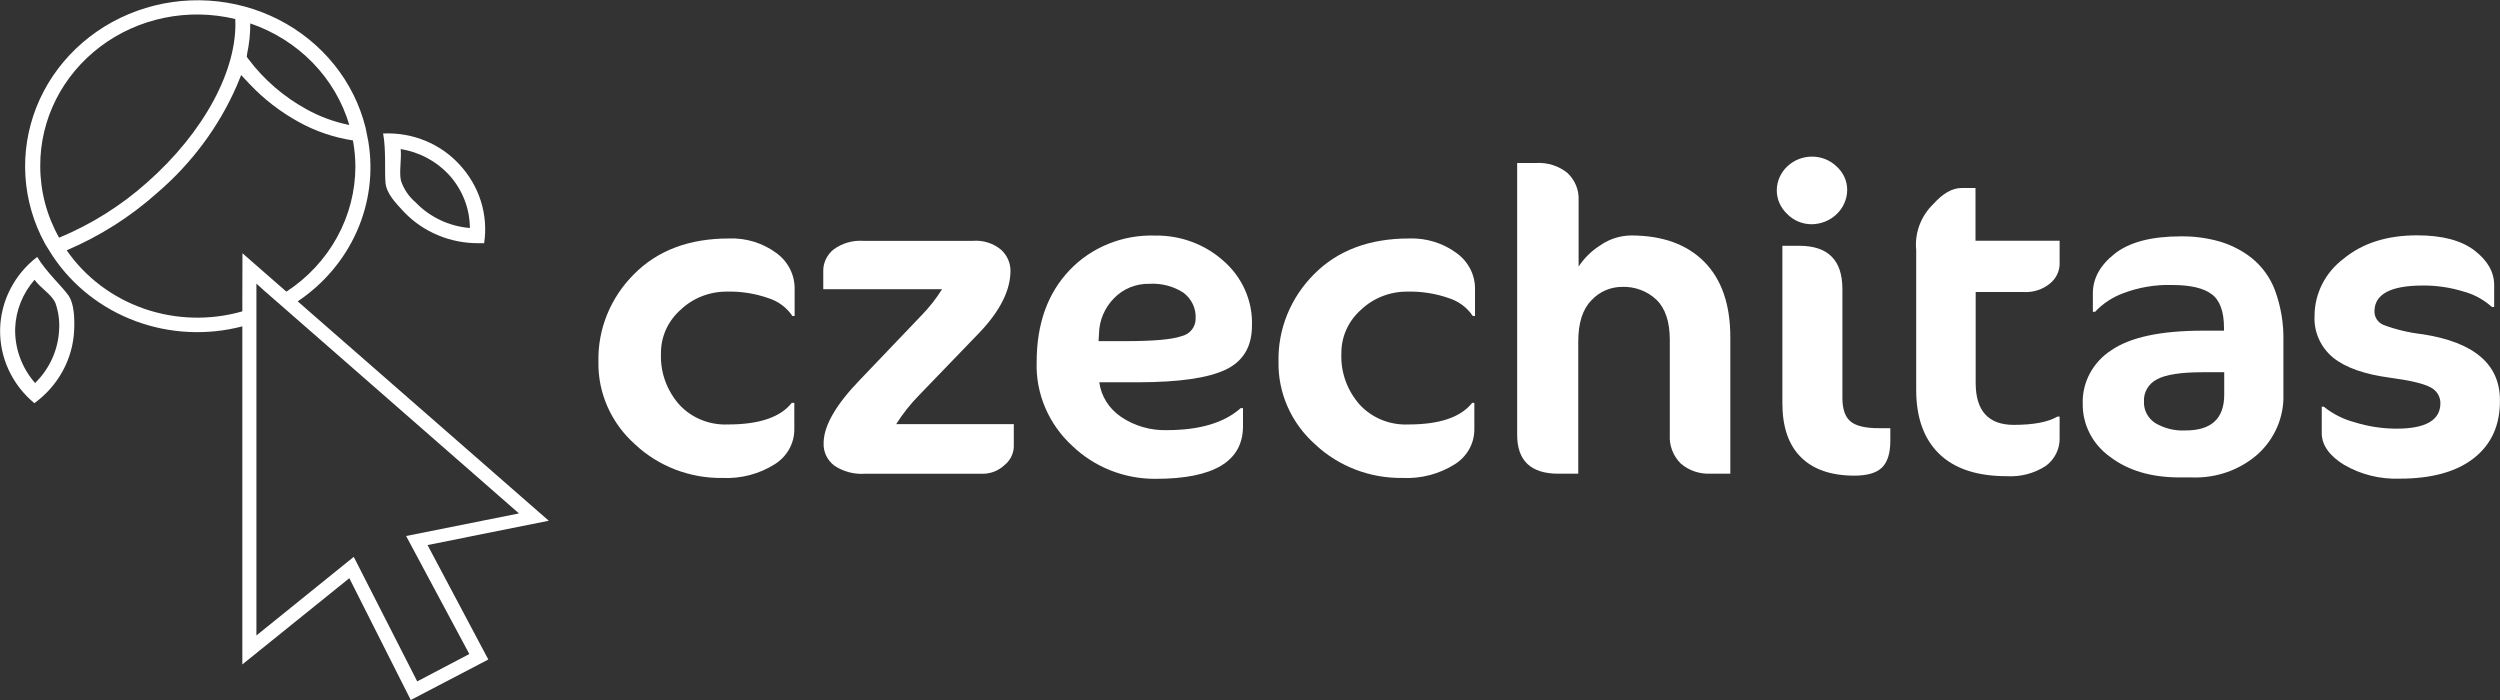 <svg width="200" height="56" viewBox="0 0 200 56" fill="none" xmlns="http://www.w3.org/2000/svg">
<rect x="0" y="0" width="200" height="56" fill="#333333" stroke="none"/>
<path d="M2.974 20.553C2.068 21.252 1.332 22.133 0.819 23.136C0.307 24.138 0.03 25.236 0.009 26.353C-0.013 27.47 0.221 28.578 0.695 29.598C1.168 30.618 1.869 31.525 2.748 32.255C3.693 31.568 4.469 30.688 5.019 29.678C5.57 28.669 5.882 27.555 5.933 26.416C5.973 25.47 5.933 24.317 5.496 23.664C5.058 23.012 3.667 21.726 2.974 20.553ZM4.729 26.388C4.654 27.985 3.969 29.5 2.807 30.643C1.734 29.416 1.167 27.853 1.214 26.251C1.269 24.832 1.814 23.471 2.763 22.383C3.254 23.064 4.183 23.584 4.444 24.274C4.68 24.954 4.777 25.672 4.729 26.388Z" fill="white"/>
<path d="M30.841 14.629C30.925 15.508 31.687 16.274 32.355 16.993C33.117 17.781 34.041 18.407 35.068 18.831C36.096 19.255 37.205 19.468 38.323 19.456H38.731C38.902 18.327 38.812 17.175 38.467 16.083C38.122 14.992 37.53 13.986 36.735 13.139C35.991 12.332 35.071 11.693 34.04 11.267C33.009 10.841 31.893 10.639 30.772 10.676H30.649C30.895 11.986 30.758 13.749 30.841 14.629ZM32.055 11.924C33.51 12.162 34.841 12.857 35.84 13.901C36.961 15.09 37.584 16.636 37.59 18.241C35.928 18.103 34.379 17.371 33.25 16.189C32.699 15.722 32.293 15.118 32.075 14.444C31.918 13.749 32.134 12.766 32.055 11.924Z" fill="white"/>
<path d="M148.056 33.726C147.613 33.371 147.392 32.733 147.392 31.834V23.121C147.392 20.816 146.245 19.664 143.951 19.664H142.59V32.255C142.59 34.147 143.081 35.584 144.064 36.567C145.047 37.556 146.493 38.052 148.356 38.052C149.383 38.052 150.12 37.834 150.563 37.4C151.005 36.965 151.226 36.251 151.226 35.258V34.255H150.347C149.255 34.26 148.498 34.085 148.056 33.726Z" fill="white"/>
<path d="M144.939 17.939C145.688 17.93 146.403 17.64 146.933 17.132C147.463 16.623 147.765 15.935 147.776 15.215C147.78 14.861 147.707 14.51 147.562 14.184C147.417 13.859 147.204 13.566 146.935 13.324C146.675 13.069 146.364 12.868 146.021 12.731C145.678 12.595 145.31 12.526 144.939 12.53C144.199 12.536 143.492 12.821 142.969 13.324C142.445 13.828 142.149 14.508 142.142 15.22C142.142 15.572 142.214 15.921 142.356 16.246C142.498 16.571 142.706 16.865 142.968 17.111C143.219 17.373 143.524 17.582 143.863 17.724C144.203 17.867 144.569 17.94 144.939 17.939Z" fill="white"/>
<path d="M158.04 15.04H156.929C156.188 15.04 155.436 15.466 154.672 16.317C154.175 16.797 153.794 17.377 153.556 18.015C153.318 18.654 153.229 19.334 153.296 20.009V31.192C153.296 33.4 153.906 35.106 155.125 36.298C156.344 37.489 158.148 38.095 160.532 38.095C161.646 38.163 162.751 37.872 163.673 37.267C164.032 36.999 164.318 36.652 164.509 36.256C164.7 35.859 164.789 35.425 164.769 34.988V33.329H164.587C163.847 33.767 162.687 33.987 161.107 33.99C159.077 33.99 158.054 32.87 158.054 30.638V23.362H161.894C162.667 23.407 163.428 23.157 164.012 22.667C164.242 22.479 164.428 22.247 164.558 21.985C164.689 21.724 164.761 21.439 164.769 21.149V19.258H158.04V15.04Z" fill="white"/>
<path d="M23.817 24.109C25.909 22.706 27.549 20.764 28.549 18.507C29.549 16.249 29.868 13.767 29.47 11.343L29.248 10.222C28.794 8.389 27.939 6.67 26.741 5.18C25.543 3.689 24.029 2.46 22.299 1.576C20.57 0.691 18.664 0.171 16.709 0.049C14.755 -0.073 12.795 0.207 10.961 0.869C9.127 1.532 7.461 2.562 6.073 3.892C4.685 5.221 3.607 6.82 2.91 8.581C2.214 10.342 1.915 12.226 2.034 14.106C2.152 15.987 2.686 17.822 3.598 19.489L3.662 19.598L3.765 19.764L4.227 20.497C5.804 22.862 8.125 24.682 10.851 25.692C13.578 26.701 16.569 26.847 19.387 26.109V53.154L27.946 46.255L32.861 56L39.065 52.761L34.203 43.603L43.902 41.66L23.817 24.109ZM19.771 4.293C19.942 3.497 20.026 2.685 20.022 1.872C21.92 2.521 23.63 3.598 25.009 5.011C26.387 6.425 27.394 8.136 27.946 10C26.736 9.757 25.574 9.329 24.505 8.733C22.692 7.735 21.12 6.378 19.894 4.752L19.741 4.544L19.771 4.293ZM3.22 13.277C3.212 11.437 3.641 9.621 4.474 7.965C5.308 6.31 6.524 4.86 8.029 3.725C9.535 2.591 11.29 1.803 13.16 1.421C15.031 1.04 16.968 1.074 18.822 1.522C19.024 5.537 16.335 10.572 11.758 14.605C9.692 16.449 7.315 17.94 4.729 19.017C3.738 17.257 3.219 15.287 3.22 13.286V13.277ZM19.387 23.887V24.908C16.81 25.649 14.053 25.574 11.523 24.695C8.993 23.816 6.823 22.178 5.334 20.024C7.984 18.897 10.421 17.353 12.545 15.456C15.315 13.091 17.499 10.159 18.935 6.875L19.294 6.005L19.968 6.723C21.105 7.928 22.432 8.952 23.9 9.759C25.24 10.501 26.709 11.001 28.236 11.234C28.361 11.919 28.427 12.614 28.432 13.31C28.431 15.287 27.927 17.233 26.965 18.98C26.003 20.727 24.612 22.222 22.912 23.333L22.219 22.728L19.397 20.26L19.387 23.887ZM37.546 52.322L33.378 54.511L28.3 44.548L20.513 50.837V22.69L21.157 23.272L21.899 23.92L22.047 24.047L22.838 24.738L41.518 41.073L32.488 42.879L37.546 52.322Z" fill="white"/>
<path d="M62.1 20.236C61.018 19.436 59.679 19.026 58.315 19.078C55.133 19.078 52.598 20.033 50.71 21.943C49.781 22.873 49.051 23.97 48.564 25.172C48.078 26.373 47.843 27.656 47.874 28.946C47.851 30.187 48.102 31.419 48.611 32.56C49.119 33.701 49.873 34.725 50.823 35.565C51.747 36.43 52.839 37.111 54.037 37.569C55.235 38.028 56.515 38.255 57.804 38.236C59.274 38.304 60.73 37.923 61.962 37.149C62.447 36.85 62.846 36.439 63.122 35.953C63.399 35.467 63.544 34.923 63.545 34.369V32.232H63.339C62.431 33.382 60.732 33.957 58.241 33.957C57.512 33.989 56.785 33.864 56.112 33.592C55.44 33.319 54.839 32.907 54.353 32.383C53.338 31.239 52.811 29.767 52.878 28.265C52.871 27.609 53.008 26.959 53.28 26.358C53.552 25.757 53.953 25.218 54.456 24.775C54.943 24.312 55.52 23.946 56.155 23.698C56.789 23.45 57.468 23.324 58.153 23.329C59.295 23.301 60.433 23.482 61.505 23.863C62.283 24.116 62.949 24.616 63.393 25.281H63.57V23.106C63.577 22.55 63.447 22.001 63.192 21.502C62.937 21.003 62.562 20.57 62.1 20.236Z" fill="white"/>
<path d="M73.539 31.603L78.381 26.582C80.019 24.857 80.839 23.212 80.839 21.645C80.836 21.336 80.769 21.031 80.643 20.747C80.516 20.463 80.332 20.206 80.101 19.991C79.792 19.729 79.431 19.53 79.04 19.406C78.649 19.282 78.236 19.234 77.825 19.267H69.056C68.205 19.213 67.363 19.458 66.686 19.957C66.42 20.172 66.207 20.442 66.064 20.746C65.921 21.051 65.852 21.382 65.861 21.716V23.135H75.367C74.896 23.889 74.342 24.593 73.716 25.234L68.839 30.34C66.873 32.364 65.89 34.071 65.89 35.447C65.874 35.789 65.942 36.13 66.089 36.443C66.236 36.755 66.457 37.029 66.736 37.243C67.452 37.727 68.32 37.959 69.193 37.901H78.626C79.264 37.898 79.876 37.657 80.332 37.229C80.567 37.048 80.757 36.819 80.89 36.559C81.024 36.3 81.097 36.015 81.104 35.726V33.929H71.695C72.222 33.093 72.84 32.313 73.539 31.603Z" fill="white"/>
<path d="M98.058 29.57C99.454 28.903 100.157 27.73 100.157 26.052C100.192 25.076 100.003 24.105 99.606 23.206C99.209 22.308 98.612 21.504 97.857 20.851C96.376 19.532 94.423 18.813 92.405 18.846C91.126 18.804 89.853 19.029 88.674 19.506C87.494 19.982 86.436 20.7 85.572 21.608C83.813 23.451 82.933 25.902 82.933 28.96C82.89 30.213 83.124 31.46 83.619 32.62C84.113 33.779 84.858 34.825 85.803 35.688C86.676 36.524 87.712 37.186 88.852 37.636C89.992 38.085 91.213 38.313 92.445 38.307C97.105 38.307 99.436 36.905 99.44 34.099V32.648H99.258C97.947 33.82 95.981 34.408 93.359 34.411C92.052 34.449 90.767 34.08 89.697 33.357C89.219 33.038 88.816 32.626 88.513 32.148C88.211 31.67 88.016 31.136 87.942 30.582H91.098C94.339 30.575 96.659 30.238 98.058 29.57ZM87.883 27.291L87.922 26.671C87.944 25.623 88.372 24.62 89.121 23.858C89.484 23.482 89.926 23.184 90.418 22.985C90.909 22.787 91.439 22.691 91.973 22.704C92.926 22.651 93.872 22.898 94.666 23.409C94.995 23.654 95.256 23.972 95.427 24.337C95.599 24.701 95.675 25.1 95.65 25.499C95.653 25.82 95.543 26.133 95.338 26.387C95.132 26.64 94.844 26.819 94.519 26.894C93.769 27.158 92.279 27.291 90.051 27.291H87.883Z" fill="white"/>
<path d="M116.512 20.236C115.429 19.438 114.09 19.029 112.727 19.078C109.541 19.078 107.005 20.033 105.117 21.943C104.188 22.873 103.46 23.971 102.973 25.172C102.486 26.374 102.251 27.656 102.281 28.946C102.258 30.187 102.509 31.419 103.018 32.56C103.526 33.701 104.28 34.725 105.23 35.565C106.153 36.43 107.244 37.111 108.441 37.569C109.638 38.028 110.917 38.254 112.206 38.236C113.678 38.306 115.136 37.925 116.369 37.149C116.853 36.849 117.251 36.438 117.526 35.952C117.802 35.467 117.947 34.922 117.947 34.369V32.232H117.77C116.859 33.382 115.162 33.957 112.678 33.957C111.948 33.99 111.22 33.865 110.546 33.593C109.873 33.321 109.271 32.907 108.784 32.383C107.769 31.239 107.242 29.767 107.31 28.265C107.303 27.609 107.44 26.959 107.712 26.358C107.984 25.757 108.384 25.218 108.888 24.775C109.375 24.312 109.952 23.946 110.586 23.698C111.22 23.45 111.899 23.324 112.584 23.329C113.728 23.301 114.868 23.482 115.942 23.863C116.718 24.117 117.381 24.617 117.824 25.281H118.001V23.106C118.006 22.549 117.873 21.998 117.614 21.5C117.355 21.001 116.978 20.568 116.512 20.236Z" fill="white"/>
<path d="M130.487 18.837C129.618 18.847 128.772 19.113 128.064 19.598C127.35 20.044 126.744 20.632 126.289 21.324V16.009C126.307 15.61 126.238 15.212 126.087 14.84C125.935 14.467 125.704 14.13 125.409 13.849C124.709 13.273 123.802 12.983 122.883 13.04H121.373V34.79C121.373 36.861 122.473 37.896 124.672 37.896H126.26V27.329C126.26 25.834 126.614 24.731 127.321 24.019C127.624 23.686 127.996 23.419 128.414 23.235C128.832 23.051 129.285 22.954 129.745 22.95C130.257 22.929 130.768 23.011 131.246 23.189C131.724 23.367 132.159 23.638 132.522 23.986C133.23 24.676 133.584 25.745 133.584 27.192V34.785C133.557 35.205 133.62 35.627 133.771 36.022C133.922 36.418 134.156 36.779 134.459 37.083C134.783 37.362 135.16 37.577 135.57 37.716C135.98 37.854 136.414 37.914 136.848 37.891H138.426V26.983C138.426 24.361 137.731 22.348 136.342 20.946C134.952 19.543 133.001 18.84 130.487 18.837Z" fill="white"/>
<path d="M180.146 20.648C179.389 20.052 178.519 19.602 177.584 19.324C176.572 19.035 175.519 18.895 174.463 18.908C172.12 18.908 170.362 19.368 169.188 20.288C168.014 21.21 167.429 22.265 167.429 23.461V24.946H167.606C168.222 24.287 168.992 23.779 169.852 23.461C171.09 22.988 172.414 22.763 173.745 22.799C175.23 22.799 176.293 23.045 176.936 23.537C177.584 24.009 177.919 24.927 177.919 26.213V26.454H176.233C172.86 26.454 170.416 26.977 168.898 28.024C168.177 28.491 167.589 29.126 167.191 29.87C166.792 30.614 166.595 31.442 166.618 32.279C166.603 33.103 166.793 33.919 167.171 34.659C167.548 35.398 168.103 36.041 168.79 36.534C170.235 37.641 172.095 38.194 174.37 38.194H175.353C177.298 38.267 179.194 37.597 180.627 36.331C181.302 35.716 181.832 34.97 182.185 34.142C182.537 33.315 182.704 32.425 182.672 31.532V27.253C182.701 25.892 182.476 24.538 182.009 23.253C181.637 22.242 180.994 21.343 180.146 20.648ZM177.938 31.57C177.938 33.48 176.911 34.435 174.856 34.435C173.991 34.485 173.132 34.274 172.398 33.83C172.113 33.64 171.883 33.384 171.729 33.086C171.575 32.787 171.503 32.456 171.518 32.123C171.497 31.762 171.584 31.402 171.769 31.087C171.954 30.772 172.228 30.515 172.561 30.345C173.249 29.967 174.473 29.778 176.218 29.778H177.938V31.57Z" fill="white"/>
<path d="M193.831 26.742C192.756 26.622 191.7 26.373 190.69 26C190.469 25.909 190.282 25.757 190.151 25.564C190.021 25.37 189.953 25.143 189.957 24.913C189.957 23.532 191.248 22.842 193.831 22.842C194.925 22.834 196.013 22.994 197.056 23.314C197.915 23.543 198.703 23.97 199.351 24.558H199.533V22.799C199.533 21.765 199.007 20.843 197.955 20.033C196.898 19.229 195.374 18.827 193.359 18.827C190.944 18.827 188.977 19.458 187.46 20.719C186.742 21.264 186.162 21.958 185.765 22.75C185.367 23.542 185.162 24.411 185.164 25.291C185.133 25.914 185.249 26.536 185.504 27.11C185.76 27.683 186.148 28.193 186.639 28.601C187.622 29.404 189.146 29.943 191.211 30.218C192.813 30.43 193.885 30.69 194.426 30.979C194.67 31.098 194.875 31.281 195.018 31.507C195.16 31.732 195.234 31.991 195.232 32.255C195.232 33.614 194.06 34.293 191.717 34.293C190.577 34.291 189.444 34.117 188.36 33.778C187.457 33.538 186.618 33.114 185.902 32.534H185.74V34.638C185.74 35.603 186.338 36.454 187.534 37.191C188.867 37.963 190.403 38.346 191.958 38.293C194.54 38.293 196.53 37.742 197.926 36.638C199.322 35.535 200.011 33.995 199.995 32.019C199.995 29.144 197.94 27.385 193.831 26.742Z" fill="white"/>
</svg>
